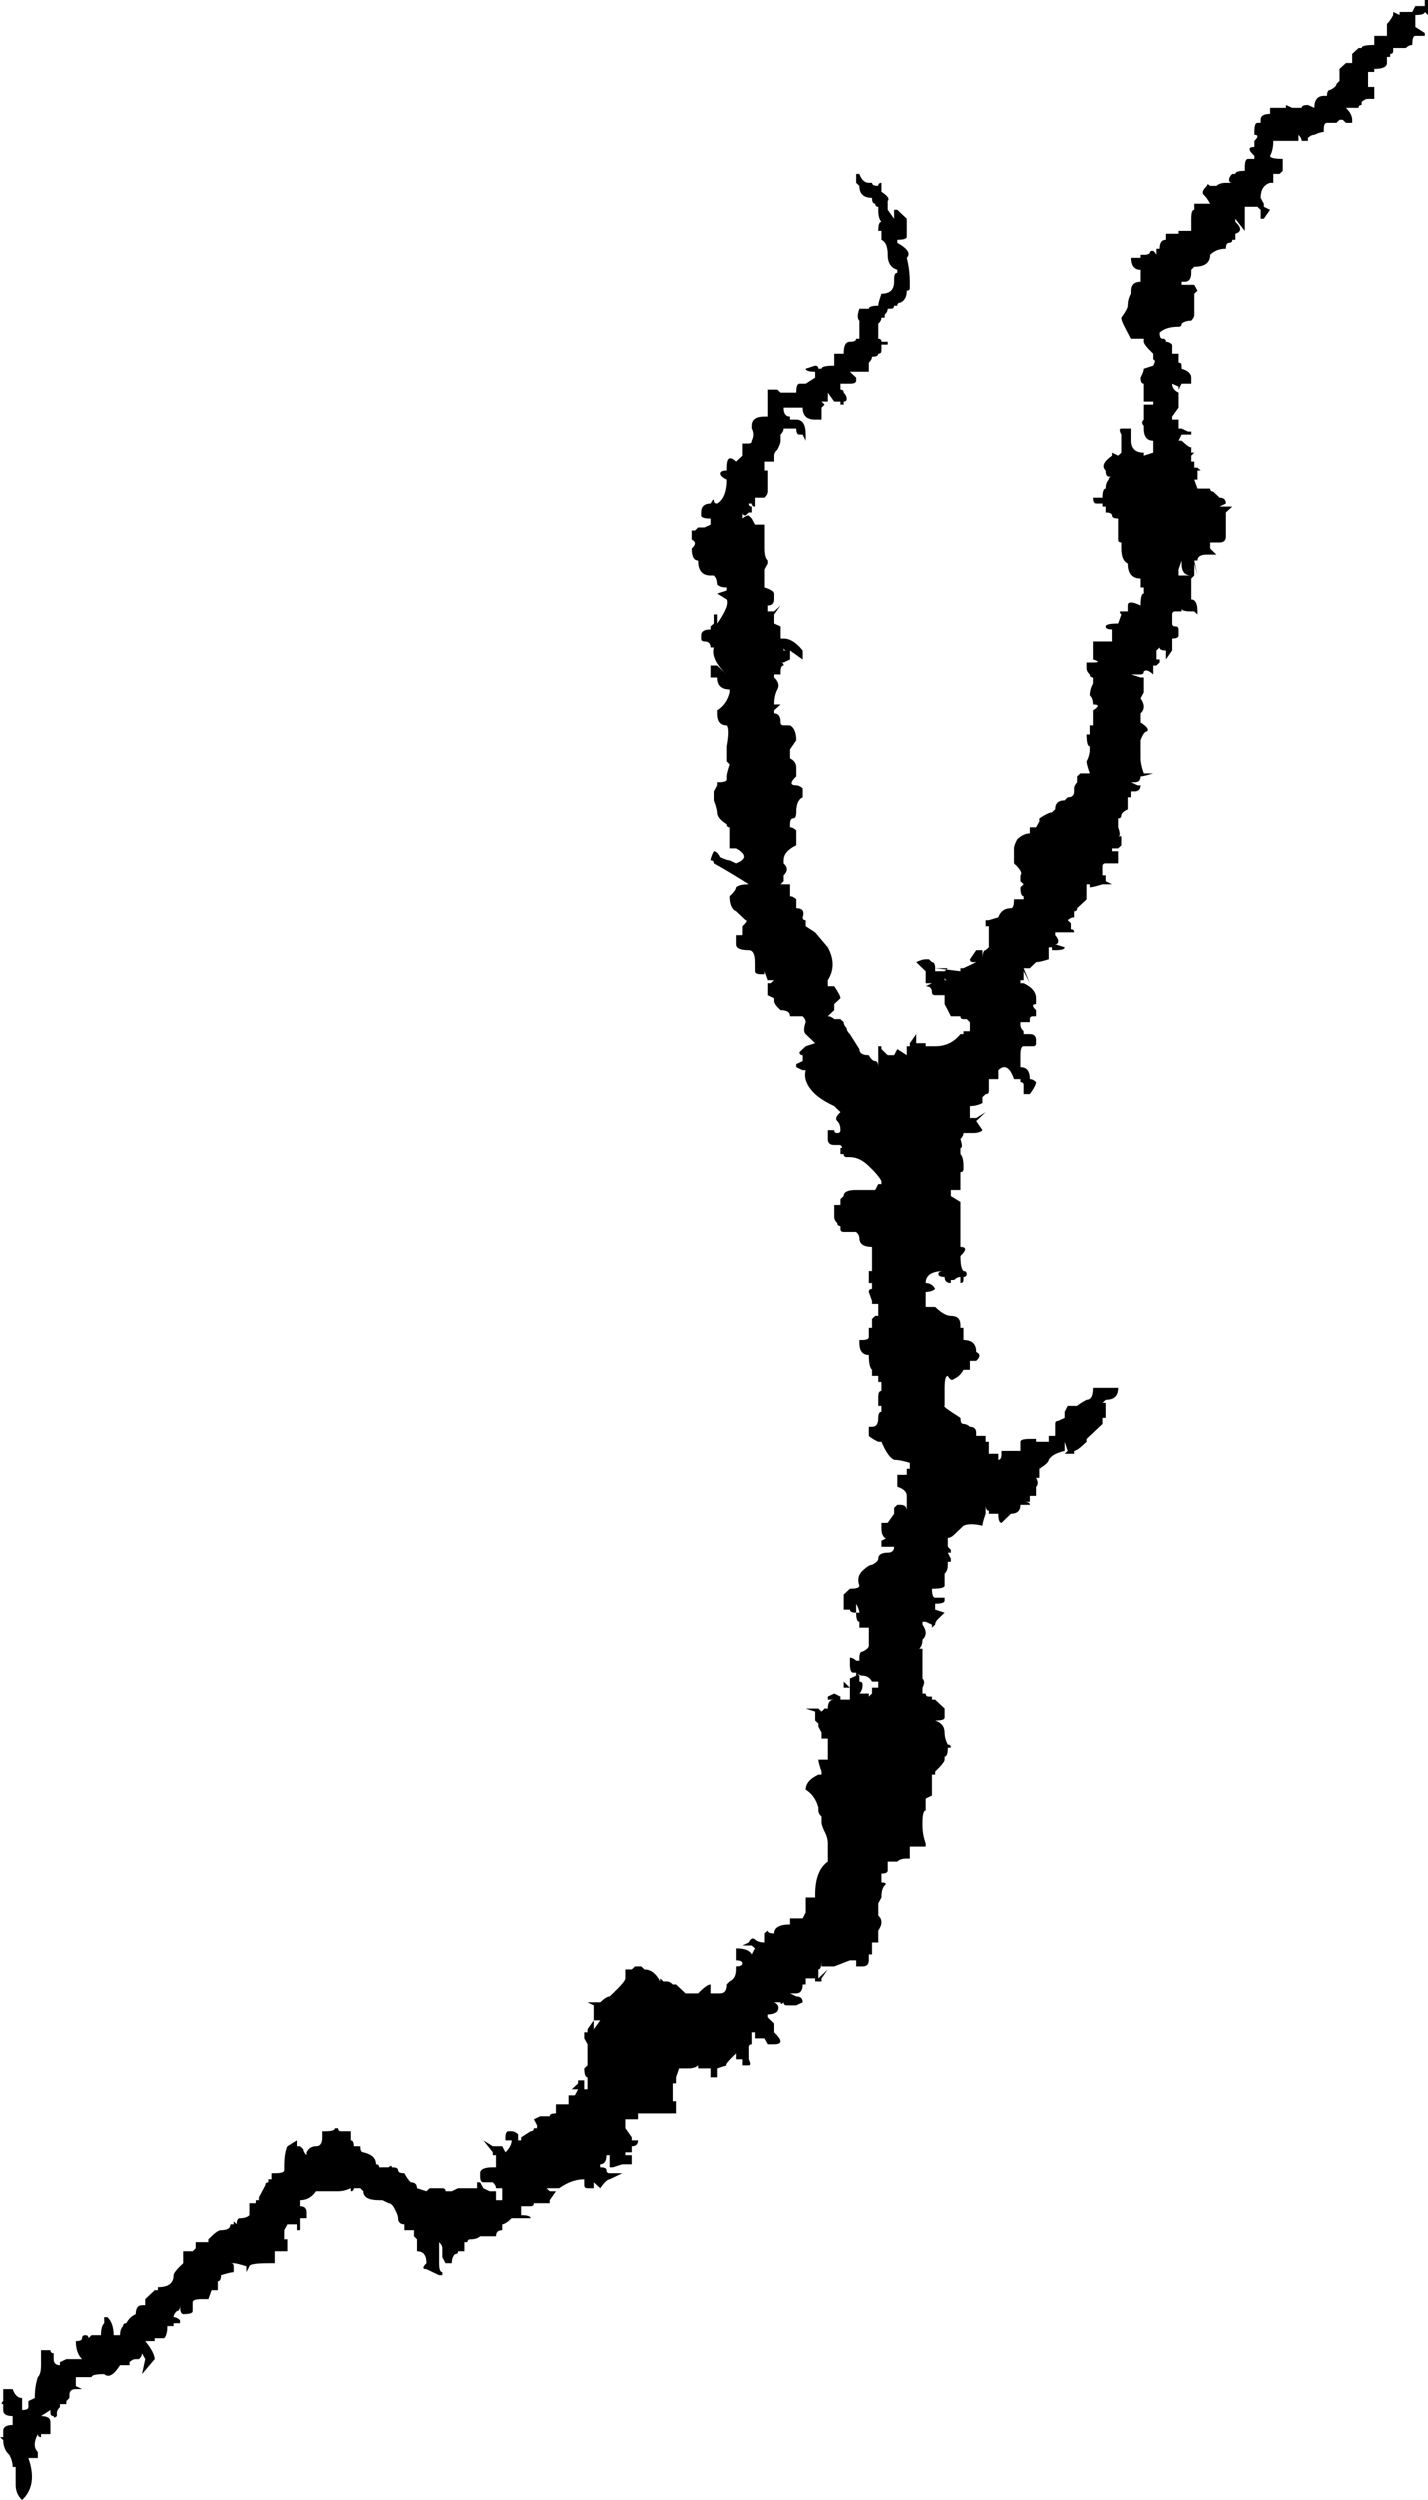 <svg width="8" height="14" viewBox="0 0 8 14" fill="none" xmlns="http://www.w3.org/2000/svg">
<path d="M6.195 7.94H6.177V7.974L6.106 8.041L6.088 8.058V8.074C6.053 8.108 6.029 8.125 6.018 8.125V8.141H5.982H5.965L5.982 8.125L5.965 8.074V8.125C5.917 8.136 5.888 8.153 5.876 8.175C5.876 8.186 5.858 8.203 5.823 8.225V8.259V8.276H5.805C5.817 8.298 5.817 8.315 5.805 8.326C5.805 8.337 5.805 8.354 5.805 8.377H5.77V8.41H5.735C5.758 8.41 5.77 8.416 5.77 8.427H5.735H5.717C5.717 8.46 5.699 8.477 5.664 8.477L5.611 8.528C5.599 8.528 5.593 8.511 5.593 8.477H5.54V8.46C5.528 8.46 5.522 8.449 5.522 8.427V8.477C5.51 8.511 5.504 8.533 5.504 8.544L5.522 8.561L5.504 8.544C5.457 8.533 5.422 8.533 5.398 8.544C5.386 8.556 5.369 8.572 5.345 8.595C5.333 8.606 5.322 8.612 5.31 8.612V8.628V8.662L5.327 8.679V8.695H5.31L5.327 8.729V8.746H5.31V8.763C5.31 8.785 5.304 8.802 5.292 8.813C5.292 8.813 5.292 8.819 5.292 8.83V8.88C5.292 8.891 5.268 8.897 5.221 8.897C5.221 8.93 5.227 8.947 5.239 8.947H5.292V8.964C5.292 8.975 5.274 8.981 5.239 8.981V9.014L5.292 9.031L5.257 9.065C5.245 9.076 5.239 9.087 5.239 9.098L5.221 9.115V9.098L5.186 9.082H5.168V9.098C5.192 9.132 5.192 9.16 5.168 9.182C5.168 9.205 5.162 9.221 5.15 9.233C5.139 9.233 5.145 9.233 5.168 9.233V9.283V9.317C5.168 9.35 5.168 9.378 5.168 9.4C5.18 9.412 5.18 9.428 5.168 9.451V9.484H5.186C5.186 9.496 5.192 9.501 5.204 9.501H5.221V9.518H5.239L5.292 9.568V9.585V9.619C5.292 9.63 5.274 9.635 5.239 9.635C5.274 9.647 5.292 9.669 5.292 9.703C5.292 9.725 5.298 9.747 5.31 9.77C5.322 9.77 5.327 9.775 5.327 9.787H5.31C5.31 9.82 5.304 9.837 5.292 9.837V9.854C5.292 9.865 5.274 9.887 5.239 9.921H5.292H5.239V9.938H5.221V9.971V9.988V10.055L5.186 10.072V10.122V10.139C5.174 10.139 5.168 10.162 5.168 10.206C5.168 10.206 5.168 10.212 5.168 10.223C5.168 10.257 5.174 10.29 5.186 10.324V10.341H5.168H5.133H5.168H5.097V10.374V10.408H5.08C5.056 10.408 5.038 10.413 5.027 10.425C5.027 10.425 5.021 10.425 5.009 10.425H4.973V10.458V10.475C4.973 10.486 4.962 10.492 4.938 10.492V10.542C4.962 10.542 4.968 10.548 4.956 10.559C4.944 10.57 4.938 10.592 4.938 10.626L4.92 10.659V10.727H4.885H4.92C4.944 10.749 4.944 10.777 4.92 10.811V10.827H4.938H4.92V10.878H4.885V10.895V10.945H4.867V10.978C4.867 11.001 4.855 11.012 4.832 11.012H4.814H4.796V10.978H4.761L4.673 11.012H4.637H4.602V10.978C4.602 11.012 4.596 11.029 4.584 11.029V11.079L4.637 11.029L4.602 11.079V11.096H4.584H4.566V11.079H4.513V11.096V11.113H4.496C4.496 11.146 4.484 11.163 4.46 11.163H4.425L4.46 11.18C4.484 11.18 4.496 11.191 4.496 11.213L4.46 11.23H4.425H4.407C4.395 11.23 4.389 11.225 4.389 11.213C4.378 11.225 4.372 11.225 4.372 11.213H4.336C4.36 11.225 4.366 11.241 4.354 11.264C4.342 11.275 4.324 11.281 4.301 11.281V11.297C4.324 11.32 4.336 11.331 4.336 11.331V11.364V11.381C4.383 11.426 4.383 11.448 4.336 11.448H4.301L4.283 11.415H4.23V11.381H4.212V11.448C4.201 11.448 4.195 11.454 4.195 11.465V11.499V11.516V11.532C4.206 11.555 4.206 11.566 4.195 11.566H4.159V11.532H4.124V11.499C4.077 11.544 4.059 11.566 4.071 11.566L4.018 11.583V11.633H4H3.982V11.583H3.929H3.912V11.566C3.9 11.577 3.882 11.583 3.858 11.583H3.841H3.805L3.788 11.633V11.65V11.667H3.77V11.7V11.734V11.767H3.788V11.784V11.835H3.77H3.717H3.699H3.664H3.611H3.575V11.868H3.54H3.504V11.935V11.918L3.54 11.969V11.986H3.575C3.575 12.008 3.563 12.019 3.54 12.019V12.053H3.504V12.069H3.54V12.12H3.504H3.487V12.137V12.12L3.434 12.137H3.416V12.12V12.069H3.398C3.398 12.103 3.386 12.12 3.363 12.12H3.327H3.363V12.137C3.386 12.137 3.398 12.142 3.398 12.153C3.398 12.165 3.404 12.17 3.416 12.17H3.487L3.416 12.204C3.404 12.204 3.386 12.221 3.363 12.254L3.327 12.221V12.254H3.292C3.28 12.254 3.274 12.249 3.274 12.237V12.221V12.204C3.227 12.204 3.18 12.221 3.133 12.254H3.08H3.062H3.027H3.062L3.08 12.271H3.115L3.08 12.321V12.338H3.062H3.027V12.355V12.338H2.991C2.991 12.349 2.985 12.355 2.973 12.355H2.92V12.405C2.956 12.405 2.973 12.411 2.973 12.422H2.92H2.867C2.844 12.444 2.826 12.456 2.814 12.456V12.489C2.791 12.489 2.779 12.5 2.779 12.523H2.708H2.69C2.678 12.534 2.661 12.54 2.637 12.54C2.625 12.54 2.619 12.545 2.619 12.556H2.602V12.607H2.566C2.566 12.618 2.56 12.623 2.549 12.623C2.537 12.635 2.531 12.652 2.531 12.674H2.496C2.496 12.674 2.49 12.663 2.478 12.64V12.623V12.607V12.59C2.478 12.579 2.472 12.568 2.46 12.556V12.674C2.46 12.707 2.466 12.724 2.478 12.724V12.741H2.46C2.437 12.73 2.413 12.719 2.389 12.707C2.366 12.707 2.366 12.696 2.389 12.674C2.389 12.629 2.372 12.607 2.336 12.607V12.54L2.319 12.523V12.489H2.283V12.456V12.489H2.265V12.456C2.242 12.456 2.23 12.444 2.23 12.422C2.23 12.411 2.224 12.394 2.212 12.372C2.201 12.349 2.189 12.338 2.177 12.338C2.177 12.338 2.165 12.332 2.142 12.321H2.124C2.065 12.321 2.035 12.305 2.035 12.271L2.018 12.254H1.982C1.982 12.265 1.976 12.271 1.965 12.271V12.254C1.941 12.265 1.917 12.271 1.894 12.271H1.876H1.77C1.746 12.305 1.717 12.321 1.681 12.321V12.338V12.355C1.705 12.355 1.717 12.366 1.717 12.389V12.405V12.422H1.681V12.456V12.489H1.664V12.456H1.611L1.593 12.489V12.523V12.54H1.611V12.556V12.607H1.593H1.54V12.674H1.504C1.434 12.674 1.398 12.68 1.398 12.691L1.381 12.724V12.691C1.345 12.68 1.322 12.674 1.31 12.674H1.292C1.304 12.674 1.31 12.68 1.31 12.691V12.724C1.298 12.724 1.274 12.73 1.239 12.741C1.239 12.763 1.233 12.775 1.221 12.775C1.221 12.775 1.221 12.786 1.221 12.808V12.825H1.186L1.168 12.875H1.133C1.097 12.875 1.08 12.881 1.08 12.892V12.909V12.942C1.08 12.954 1.062 12.959 1.027 12.959C1.015 12.959 1.009 12.942 1.009 12.909C1.009 12.931 1.003 12.942 0.991 12.942C0.979 12.954 0.973 12.965 0.973 12.976C0.985 12.976 0.997 12.982 1.009 12.993V13.01H0.973V13.026H0.938L0.973 13.077L0.938 13.026C0.938 13.06 0.932 13.082 0.92 13.094H0.885H0.867V13.11H0.814C0.85 13.155 0.867 13.189 0.867 13.211L0.796 13.295L0.814 13.211L0.796 13.178C0.796 13.189 0.791 13.2 0.779 13.211H0.761C0.749 13.211 0.737 13.217 0.726 13.228V13.245H0.708H0.673C0.637 13.301 0.608 13.317 0.584 13.295C0.537 13.295 0.513 13.301 0.513 13.312H0.46H0.425V13.362L0.46 13.379H0.425C0.401 13.379 0.389 13.39 0.389 13.412V13.429L0.372 13.446V13.463H0.336C0.336 13.474 0.336 13.48 0.336 13.48C0.324 13.491 0.319 13.502 0.319 13.513V13.53C0.307 13.541 0.301 13.541 0.301 13.53C0.289 13.53 0.283 13.524 0.283 13.513V13.496L0.23 13.53C0.265 13.53 0.283 13.541 0.283 13.563V13.58V13.631H0.23V13.648C0.218 13.648 0.212 13.642 0.212 13.631C0.189 13.675 0.189 13.709 0.212 13.731V13.765H0.159C0.195 13.866 0.183 13.944 0.124 14C0.1 13.978 0.088 13.95 0.088 13.916V13.815H0.071C0.071 13.793 0.065 13.771 0.053 13.748C0.029 13.726 0.018 13.698 0.018 13.664L0 13.648H0.018V13.631V13.614C0.018 13.591 0.035 13.58 0.071 13.58H0.088H0.071V13.53C0.035 13.53 0.018 13.519 0.018 13.496V13.463C0.006 13.463 0.006 13.457 0.018 13.446V13.379H0.071C0.083 13.412 0.1 13.429 0.124 13.429V13.446V13.463V13.496C0.147 13.496 0.159 13.491 0.159 13.48V13.463V13.446L0.195 13.429C0.195 13.384 0.201 13.345 0.212 13.312C0.224 13.301 0.23 13.278 0.23 13.245V13.178V13.161H0.283C0.283 13.172 0.289 13.178 0.301 13.178V13.211C0.301 13.233 0.313 13.245 0.336 13.245V13.228C0.336 13.228 0.348 13.222 0.372 13.211H0.389H0.425H0.46C0.437 13.189 0.425 13.155 0.425 13.11C0.448 13.11 0.46 13.105 0.46 13.094C0.46 13.082 0.466 13.077 0.478 13.077C0.49 13.077 0.496 13.082 0.496 13.094C0.496 13.094 0.501 13.088 0.513 13.077H0.566C0.566 13.043 0.572 13.021 0.584 13.01V12.976H0.602C0.625 12.998 0.637 13.032 0.637 13.077H0.673C0.673 13.054 0.678 13.038 0.69 13.026C0.69 13.015 0.696 13.01 0.708 13.01C0.72 12.987 0.737 12.97 0.761 12.959C0.761 12.926 0.773 12.909 0.796 12.909H0.814V12.892V12.875L0.867 12.825H0.885V12.808C0.944 12.808 0.973 12.786 0.973 12.741C0.973 12.73 0.991 12.707 1.027 12.674V12.607H1.08C1.08 12.607 1.086 12.601 1.097 12.59V12.556H1.133H1.168V12.54L1.186 12.523C1.209 12.5 1.227 12.489 1.239 12.489C1.274 12.489 1.292 12.478 1.292 12.456H1.31V12.439L1.327 12.456C1.327 12.433 1.333 12.422 1.345 12.422C1.369 12.422 1.386 12.416 1.398 12.405C1.398 12.405 1.398 12.389 1.398 12.355V12.338H1.434V12.321H1.451V12.305C1.451 12.305 1.457 12.293 1.469 12.271C1.469 12.271 1.475 12.26 1.487 12.237C1.487 12.226 1.493 12.221 1.504 12.221V12.204H1.522V12.17H1.54C1.575 12.17 1.593 12.165 1.593 12.153V12.137C1.593 12.081 1.599 12.042 1.611 12.019L1.664 11.986V12.019H1.681L1.699 12.036C1.699 12.047 1.705 12.058 1.717 12.069V12.053C1.729 12.03 1.746 12.019 1.77 12.019C1.794 12.019 1.805 12.002 1.805 11.969V11.935H1.823C1.858 11.935 1.876 11.93 1.876 11.918H1.894C1.894 11.93 1.9 11.935 1.911 11.935H1.965C1.965 11.958 1.965 11.974 1.965 11.986C1.976 11.986 1.982 11.997 1.982 12.019H2.018C2.018 12.042 2.024 12.053 2.035 12.053C2.083 12.064 2.106 12.086 2.106 12.12C2.118 12.12 2.124 12.126 2.124 12.137C2.136 12.137 2.153 12.137 2.177 12.137C2.189 12.126 2.195 12.126 2.195 12.137C2.218 12.137 2.23 12.142 2.23 12.153C2.23 12.165 2.242 12.17 2.265 12.17C2.277 12.193 2.289 12.209 2.301 12.221C2.324 12.221 2.336 12.232 2.336 12.254L2.389 12.271L2.407 12.254H2.478C2.49 12.254 2.496 12.26 2.496 12.271C2.496 12.271 2.507 12.271 2.531 12.271L2.566 12.254H2.602H2.619H2.673V12.221H2.69C2.69 12.221 2.696 12.232 2.708 12.254C2.708 12.254 2.72 12.26 2.743 12.271H2.761H2.779V12.321H2.814C2.814 12.277 2.814 12.254 2.814 12.254H2.779C2.779 12.243 2.773 12.232 2.761 12.221H2.708C2.696 12.221 2.69 12.209 2.69 12.187V12.17C2.69 12.148 2.714 12.137 2.761 12.137H2.779V12.12C2.779 12.12 2.779 12.114 2.779 12.103V12.069H2.761V12.053L2.708 11.986L2.761 12.019H2.779H2.814L2.832 12.053C2.855 12.03 2.867 12.008 2.867 11.986H2.832V11.969C2.832 11.946 2.838 11.935 2.85 11.935H2.867C2.879 11.935 2.891 11.941 2.903 11.952V11.969V11.986H2.92H2.973H2.92V11.969L2.973 11.935C2.985 11.935 2.991 11.93 2.991 11.918H3.009V11.902C3.009 11.902 3.003 11.89 2.991 11.868L3.027 11.851H3.062H3.08C3.08 11.84 3.091 11.835 3.115 11.835V11.784H3.186V11.767V11.734H3.204H3.221C3.221 11.734 3.227 11.723 3.239 11.7H3.204L3.239 11.667V11.65H3.274V11.7H3.292C3.292 11.7 3.292 11.695 3.292 11.684V11.667V11.633C3.28 11.633 3.274 11.616 3.274 11.583C3.274 11.583 3.28 11.577 3.292 11.566V11.532V11.516C3.292 11.482 3.292 11.465 3.292 11.465H3.327H3.292V11.448L3.274 11.415V11.381H3.292V11.364L3.327 11.314V11.281V11.23L3.292 11.213H3.363C3.386 11.191 3.404 11.18 3.416 11.18H3.398H3.416L3.434 11.163C3.481 11.118 3.504 11.09 3.504 11.079V11.029H3.54C3.54 11.029 3.546 11.023 3.558 11.012H3.575H3.593L3.611 11.029C3.646 11.029 3.676 11.051 3.699 11.096V11.079C3.699 11.079 3.705 11.085 3.717 11.096H3.735C3.746 11.096 3.758 11.101 3.77 11.113H3.788L3.841 11.163H3.876H3.912L3.929 11.146C3.953 11.124 3.97 11.113 3.982 11.113V11.163H4.018H4.035C4.059 11.163 4.071 11.146 4.071 11.113L4.088 11.096C4.112 11.085 4.124 11.062 4.124 11.029V11.012C4.147 11.012 4.159 11.006 4.159 10.995C4.159 10.984 4.147 10.978 4.124 10.978V10.945V10.911C4.171 10.911 4.201 10.922 4.212 10.945L4.23 10.911C4.23 10.911 4.224 10.906 4.212 10.895H4.195H4.159L4.195 10.878C4.206 10.855 4.218 10.85 4.23 10.861C4.242 10.872 4.26 10.878 4.283 10.878V10.827L4.301 10.811C4.301 10.822 4.313 10.827 4.336 10.827C4.336 10.794 4.366 10.777 4.425 10.777V10.743H4.46H4.496C4.496 10.743 4.501 10.732 4.513 10.71V10.693V10.626H4.496H4.513H4.566V10.609C4.566 10.52 4.59 10.458 4.637 10.425V10.408V10.341V10.324C4.637 10.301 4.631 10.279 4.619 10.257C4.608 10.234 4.602 10.217 4.602 10.206V10.173C4.59 10.162 4.584 10.15 4.584 10.139V10.122C4.572 10.078 4.549 10.044 4.513 10.022C4.513 9.988 4.537 9.96 4.584 9.938H4.602V9.921C4.59 9.887 4.584 9.865 4.584 9.854H4.602H4.637V9.787V9.77V9.736H4.602V9.703L4.584 9.669V9.652L4.566 9.635V9.585L4.513 9.568H4.566H4.584C4.584 9.568 4.59 9.574 4.602 9.585C4.602 9.585 4.608 9.58 4.619 9.568H4.637C4.637 9.535 4.649 9.518 4.673 9.518H4.637V9.501C4.637 9.501 4.649 9.496 4.673 9.484L4.708 9.501V9.518H4.726H4.761V9.501L4.708 9.484L4.761 9.501V9.484V9.501V9.484V9.451H4.726V9.417L4.761 9.451V9.417V9.4C4.761 9.4 4.773 9.395 4.796 9.384V9.367L4.814 9.384V9.417C4.826 9.417 4.832 9.423 4.832 9.434C4.832 9.456 4.826 9.473 4.814 9.484H4.867V9.501L4.885 9.484V9.451H4.92V9.417H4.885C4.873 9.395 4.855 9.384 4.832 9.384C4.82 9.384 4.808 9.378 4.796 9.367H4.779C4.767 9.367 4.761 9.35 4.761 9.317V9.3V9.283C4.773 9.283 4.785 9.289 4.796 9.3H4.814V9.283C4.814 9.261 4.82 9.249 4.832 9.249C4.855 9.238 4.867 9.227 4.867 9.216V9.165V9.115H4.814V9.082C4.802 9.082 4.796 9.065 4.796 9.031H4.814C4.814 9.02 4.808 9.003 4.796 8.981V9.031C4.773 9.031 4.761 9.026 4.761 9.014H4.726V8.998C4.726 8.964 4.726 8.947 4.726 8.947V8.93L4.761 8.897C4.796 8.897 4.814 8.891 4.814 8.88C4.802 8.847 4.808 8.819 4.832 8.796C4.855 8.774 4.873 8.763 4.885 8.763C4.909 8.751 4.92 8.74 4.92 8.729C4.92 8.707 4.938 8.695 4.973 8.695C4.997 8.695 5.009 8.684 5.009 8.662H4.973H4.938V8.628C4.962 8.617 4.968 8.612 4.956 8.612C4.944 8.6 4.938 8.584 4.938 8.561V8.528H4.973L5.009 8.477V8.46V8.444C5.009 8.444 5.015 8.438 5.027 8.427H5.044C5.068 8.427 5.08 8.438 5.08 8.46V8.41V8.377C5.08 8.354 5.062 8.337 5.027 8.326V8.276V8.259H5.08V8.225H5.097V8.192C5.062 8.181 5.032 8.175 5.009 8.175C4.985 8.164 4.962 8.13 4.938 8.074H4.92C4.897 8.063 4.879 8.052 4.867 8.041V7.99H4.885C4.909 7.99 4.92 7.974 4.92 7.94C4.92 7.918 4.926 7.906 4.938 7.906V7.873H4.92V7.856V7.839V7.823C4.92 7.8 4.926 7.789 4.938 7.789V7.772V7.739H4.92V7.705H4.885V7.671C4.873 7.66 4.867 7.632 4.867 7.588C4.832 7.588 4.814 7.565 4.814 7.52V7.504H4.832C4.855 7.504 4.867 7.498 4.867 7.487V7.436H4.885V7.42V7.386C4.885 7.386 4.891 7.38 4.903 7.369H4.92V7.319V7.302H4.885V7.285L4.867 7.235C4.867 7.224 4.873 7.218 4.885 7.218V7.185H4.867V7.151V7.118H4.885V7.101V7.017H4.92H4.885V6.983C4.838 6.983 4.814 6.966 4.814 6.933C4.814 6.922 4.808 6.91 4.796 6.899H4.761H4.726C4.714 6.899 4.708 6.894 4.708 6.882V6.866C4.696 6.866 4.69 6.86 4.69 6.849C4.678 6.838 4.673 6.827 4.673 6.815V6.765V6.748H4.708V6.731V6.715C4.708 6.715 4.714 6.709 4.726 6.698C4.726 6.675 4.749 6.664 4.796 6.664H4.885H4.903C4.903 6.664 4.909 6.653 4.92 6.631H4.938V6.614C4.926 6.592 4.903 6.564 4.867 6.53C4.832 6.496 4.796 6.48 4.761 6.48H4.743C4.732 6.48 4.726 6.474 4.726 6.463H4.708V6.429C4.72 6.429 4.72 6.424 4.708 6.412H4.673C4.649 6.412 4.637 6.401 4.637 6.379V6.345V6.329H4.673C4.673 6.34 4.678 6.345 4.69 6.345C4.702 6.345 4.708 6.34 4.708 6.329C4.708 6.306 4.702 6.289 4.69 6.278C4.678 6.267 4.684 6.25 4.708 6.228L4.673 6.194C4.625 6.172 4.59 6.149 4.566 6.127C4.519 6.082 4.501 6.038 4.513 5.993H4.496C4.496 5.993 4.484 5.987 4.46 5.976V5.959C4.46 5.959 4.472 5.954 4.496 5.942V5.909C4.484 5.909 4.478 5.903 4.478 5.892C4.478 5.892 4.484 5.886 4.496 5.875C4.496 5.875 4.501 5.87 4.513 5.859L4.566 5.842C4.543 5.819 4.525 5.803 4.513 5.791C4.501 5.78 4.501 5.758 4.513 5.724C4.513 5.713 4.507 5.702 4.496 5.691H4.425C4.425 5.668 4.407 5.657 4.372 5.657C4.348 5.635 4.336 5.618 4.336 5.607V5.59L4.301 5.573V5.54C4.301 5.517 4.301 5.506 4.301 5.506H4.319C4.319 5.506 4.324 5.5 4.336 5.489H4.301L4.283 5.439V5.456H4.265C4.242 5.456 4.23 5.45 4.23 5.439V5.422V5.388C4.23 5.344 4.218 5.321 4.195 5.321C4.147 5.321 4.124 5.31 4.124 5.288V5.237H4.159V5.221V5.187C4.183 5.165 4.189 5.153 4.177 5.153C4.165 5.142 4.147 5.125 4.124 5.103C4.1 5.092 4.088 5.064 4.088 5.019C4.112 4.997 4.124 4.98 4.124 4.969C4.136 4.958 4.159 4.952 4.195 4.952H4.212H4.195C4.124 4.907 4.059 4.868 4 4.835C4 4.823 3.994 4.818 3.982 4.818C3.982 4.807 3.988 4.79 4 4.767C4.012 4.767 4.024 4.779 4.035 4.801C4.059 4.812 4.077 4.818 4.088 4.818L4.124 4.835C4.183 4.812 4.183 4.784 4.124 4.751H4.088V4.734V4.683V4.633C4.077 4.633 4.071 4.628 4.071 4.616C4.035 4.594 4.018 4.572 4.018 4.549C4.018 4.538 4.012 4.516 4 4.482V4.432C4 4.432 4.006 4.42 4.018 4.398V4.381C4.053 4.381 4.071 4.376 4.071 4.365V4.348C4.071 4.337 4.077 4.314 4.088 4.281C4.088 4.281 4.083 4.275 4.071 4.264V4.281V4.264V4.247V4.197V4.18C4.083 4.113 4.083 4.074 4.071 4.062C4.035 4.062 4.018 4.04 4.018 3.995V3.978C4.053 3.956 4.077 3.922 4.088 3.878V3.861C4.041 3.861 4.018 3.839 4.018 3.794H3.982V3.777V3.727C3.982 3.727 3.994 3.727 4.018 3.727L4.071 3.777C4.012 3.721 3.988 3.671 4 3.626H3.982C3.982 3.604 3.97 3.592 3.947 3.592C3.935 3.592 3.929 3.587 3.929 3.576V3.559C3.929 3.536 3.947 3.525 3.982 3.525V3.508C3.982 3.508 3.988 3.503 4 3.492V3.441H4.018V3.492C4.065 3.424 4.083 3.38 4.071 3.357L4.018 3.324L4.071 3.307V3.29C4.047 3.29 4.029 3.285 4.018 3.273C4.018 3.251 4.012 3.234 4 3.223H3.982C3.935 3.223 3.912 3.195 3.912 3.139C3.888 3.139 3.876 3.117 3.876 3.072C3.9 3.05 3.9 3.033 3.876 3.022V2.971H3.894C3.894 2.971 3.9 2.966 3.912 2.954H3.929H3.947C3.947 2.954 3.959 2.949 3.982 2.938V2.904C3.947 2.904 3.929 2.898 3.929 2.887V2.87C3.929 2.837 3.947 2.82 3.982 2.82C3.994 2.798 4 2.792 4 2.803C4 2.815 4.006 2.82 4.018 2.82C4.053 2.798 4.071 2.753 4.071 2.686C4.047 2.675 4.035 2.663 4.035 2.652C4.035 2.641 4.047 2.635 4.071 2.635V2.619C4.071 2.563 4.088 2.552 4.124 2.585L4.159 2.552V2.535V2.484H4.195C4.206 2.484 4.212 2.479 4.212 2.468C4.224 2.445 4.224 2.423 4.212 2.4V2.384C4.212 2.35 4.236 2.333 4.283 2.333H4.301V2.266V2.182H4.336H4.354L4.372 2.199H4.425H4.46C4.46 2.165 4.466 2.149 4.478 2.149H4.496H4.513L4.566 2.115V2.082C4.531 2.082 4.513 2.076 4.513 2.065L4.566 2.048C4.578 2.048 4.584 2.054 4.584 2.065H4.602C4.602 2.054 4.625 2.048 4.673 2.048V1.998V1.981H4.708H4.726C4.726 1.936 4.737 1.914 4.761 1.914C4.785 1.914 4.796 1.908 4.796 1.897H4.814V1.863V1.83V1.796C4.802 1.785 4.802 1.763 4.814 1.729H4.867C4.867 1.718 4.885 1.712 4.92 1.712C4.92 1.701 4.926 1.679 4.938 1.645C4.985 1.645 5.009 1.623 5.009 1.578V1.561C5.009 1.539 5.015 1.528 5.027 1.528V1.511C4.991 1.5 4.973 1.472 4.973 1.427C4.973 1.382 4.962 1.354 4.938 1.343V1.293H4.92C4.92 1.259 4.926 1.242 4.938 1.242C4.926 1.231 4.92 1.209 4.92 1.175V1.158C4.909 1.158 4.903 1.153 4.903 1.141C4.891 1.141 4.885 1.13 4.885 1.108C4.838 1.108 4.814 1.086 4.814 1.041L4.796 1.024V0.974H4.814C4.826 1.007 4.844 1.024 4.867 1.024H4.885C4.885 1.035 4.897 1.041 4.92 1.041C4.92 1.03 4.926 1.024 4.938 1.024V1.041V1.074C4.973 1.097 4.985 1.114 4.973 1.125C4.973 1.136 4.973 1.147 4.973 1.158V1.175L5.009 1.225V1.175H5.027L5.08 1.225V1.242V1.293V1.309V1.326C5.08 1.337 5.062 1.343 5.027 1.343V1.36C5.086 1.393 5.103 1.421 5.08 1.444C5.091 1.488 5.097 1.533 5.097 1.578V1.595V1.612C5.097 1.623 5.091 1.628 5.08 1.628C5.08 1.662 5.068 1.684 5.044 1.695C5.032 1.695 5.027 1.701 5.027 1.712H5.009C5.009 1.723 5.003 1.729 4.991 1.729H4.973C4.973 1.74 4.968 1.751 4.956 1.763V1.779H4.938C4.938 1.791 4.932 1.802 4.92 1.813C4.92 1.824 4.92 1.841 4.92 1.863C4.92 1.886 4.92 1.897 4.92 1.897C4.932 1.897 4.938 1.902 4.938 1.914H4.973V1.93H4.938V1.964C4.938 1.975 4.932 1.981 4.92 1.981C4.92 1.992 4.909 1.998 4.885 1.998C4.885 2.009 4.879 2.02 4.867 2.031V2.048V2.082H4.796H4.761L4.796 2.115V2.132C4.796 2.143 4.785 2.149 4.761 2.149H4.708C4.708 2.171 4.708 2.182 4.708 2.182C4.72 2.182 4.726 2.188 4.726 2.199C4.737 2.21 4.743 2.221 4.743 2.233C4.743 2.244 4.737 2.249 4.726 2.249V2.266H4.708V2.249H4.673L4.637 2.199V2.249H4.602L4.619 2.266L4.602 2.283V2.333V2.35H4.566C4.519 2.35 4.496 2.328 4.496 2.283H4.46H4.425H4.389C4.389 2.317 4.401 2.333 4.425 2.333V2.35H4.46C4.496 2.35 4.513 2.378 4.513 2.434V2.468L4.496 2.434H4.478C4.466 2.434 4.46 2.423 4.46 2.4H4.425H4.389C4.389 2.412 4.383 2.423 4.372 2.434C4.372 2.434 4.372 2.44 4.372 2.451V2.468C4.372 2.479 4.366 2.496 4.354 2.518C4.342 2.529 4.336 2.54 4.336 2.552V2.585H4.301H4.283V2.635H4.301V2.669V2.686V2.753C4.301 2.764 4.295 2.775 4.283 2.787H4.23V2.82V2.837C4.218 2.837 4.212 2.831 4.212 2.82H4.195C4.195 2.831 4.201 2.837 4.212 2.837V2.87H4.195L4.177 2.887C4.165 2.887 4.159 2.882 4.159 2.87V2.904C4.171 2.893 4.183 2.887 4.195 2.887L4.212 2.904L4.23 2.938H4.283V2.954V2.971V3.038V3.072C4.283 3.106 4.289 3.128 4.301 3.139V3.156L4.283 3.189V3.24V3.29C4.319 3.301 4.336 3.313 4.336 3.324V3.357C4.336 3.38 4.324 3.391 4.301 3.391V3.424H4.336L4.372 3.391L4.336 3.441V3.492L4.372 3.508V3.576H4.389C4.425 3.576 4.46 3.598 4.496 3.643V3.693L4.425 3.643H4.407C4.395 3.643 4.389 3.637 4.389 3.626V3.643H4.425V3.693L4.389 3.71H4.372C4.383 3.71 4.389 3.715 4.389 3.727C4.378 3.727 4.372 3.738 4.372 3.76V3.777H4.336V3.794C4.36 3.816 4.366 3.839 4.354 3.861C4.342 3.883 4.336 3.911 4.336 3.945H4.301H4.372L4.336 3.978V3.995C4.36 3.995 4.372 4.012 4.372 4.046C4.372 4.057 4.378 4.062 4.389 4.062H4.425C4.448 4.074 4.46 4.102 4.46 4.146L4.425 4.197V4.247C4.448 4.258 4.46 4.275 4.46 4.297V4.331V4.348C4.425 4.381 4.425 4.398 4.46 4.398C4.472 4.398 4.484 4.404 4.496 4.415V4.432V4.465C4.472 4.476 4.46 4.504 4.46 4.549C4.46 4.572 4.454 4.583 4.442 4.583C4.431 4.583 4.425 4.594 4.425 4.616V4.633C4.437 4.633 4.448 4.639 4.46 4.65V4.667V4.734C4.413 4.756 4.389 4.784 4.389 4.818V4.835C4.413 4.857 4.413 4.879 4.389 4.902V4.935L4.372 4.952H4.389H4.425V4.969V5.019C4.437 5.019 4.448 5.025 4.46 5.036V5.086C4.496 5.086 4.507 5.103 4.496 5.137C4.496 5.148 4.501 5.153 4.513 5.153V5.187L4.566 5.221L4.637 5.305C4.673 5.372 4.673 5.433 4.637 5.489V5.523H4.673C4.696 5.556 4.708 5.579 4.708 5.59C4.708 5.59 4.696 5.601 4.673 5.623V5.657L4.637 5.691C4.649 5.691 4.661 5.696 4.673 5.707H4.708C4.708 5.707 4.714 5.713 4.726 5.724C4.726 5.735 4.732 5.747 4.743 5.758C4.743 5.769 4.749 5.78 4.761 5.791C4.796 5.847 4.814 5.875 4.814 5.875C4.814 5.898 4.832 5.909 4.867 5.909C4.879 5.931 4.891 5.942 4.903 5.942C4.914 5.942 4.92 5.954 4.92 5.976V5.942V5.909V5.875V5.859H4.938V5.875L4.973 5.909H5.009L5.027 5.875L5.08 5.909V5.875V5.859H5.097V5.842L5.133 5.791V5.842H5.168H5.186V5.859C5.221 5.859 5.239 5.859 5.239 5.859C5.298 5.859 5.345 5.836 5.381 5.791H5.398V5.775H5.434V5.724L5.416 5.707H5.398C5.386 5.707 5.381 5.702 5.381 5.691H5.327H5.381H5.327L5.31 5.657L5.292 5.623V5.59V5.573H5.239C5.227 5.573 5.221 5.568 5.221 5.556C5.221 5.534 5.209 5.523 5.186 5.523L5.221 5.506H5.186V5.489V5.439C5.186 5.439 5.18 5.433 5.168 5.422L5.133 5.388C5.156 5.377 5.174 5.372 5.186 5.372H5.204L5.221 5.388C5.233 5.388 5.239 5.4 5.239 5.422V5.439H5.292V5.489H5.31C5.298 5.489 5.292 5.484 5.292 5.472V5.439C5.292 5.439 5.298 5.433 5.31 5.422H5.239L5.381 5.439V5.422H5.398L5.469 5.388H5.451C5.44 5.388 5.434 5.383 5.434 5.372L5.469 5.321H5.504V5.372C5.504 5.338 5.51 5.321 5.522 5.321C5.522 5.321 5.528 5.316 5.54 5.305V5.237V5.187H5.522V5.153H5.54L5.593 5.137C5.605 5.103 5.628 5.086 5.664 5.086C5.676 5.086 5.681 5.07 5.681 5.036H5.735V5.019C5.723 5.019 5.717 5.002 5.717 4.969L5.735 4.952L5.717 4.935V4.902C5.729 4.89 5.717 4.868 5.681 4.835V4.868V4.835V4.767V4.751C5.681 4.739 5.687 4.723 5.699 4.7C5.723 4.678 5.746 4.667 5.77 4.667V4.633H5.805C5.805 4.633 5.811 4.622 5.823 4.6V4.583C5.858 4.56 5.882 4.549 5.894 4.549L5.912 4.532C5.912 4.499 5.929 4.482 5.965 4.482L5.982 4.465C6.006 4.465 6.018 4.454 6.018 4.432V4.415C6.018 4.404 6.024 4.392 6.035 4.381V4.348C6.035 4.348 6.041 4.342 6.053 4.331H6.088H6.106C6.094 4.297 6.088 4.275 6.088 4.264C6.1 4.241 6.106 4.219 6.106 4.197C6.106 4.197 6.106 4.191 6.106 4.18C6.094 4.18 6.088 4.157 6.088 4.113H6.106V4.062H6.124V4.046V3.978C6.159 3.956 6.159 3.945 6.124 3.945C6.124 3.922 6.118 3.906 6.106 3.894C6.106 3.872 6.112 3.85 6.124 3.827V3.794C6.112 3.794 6.106 3.788 6.106 3.777C6.094 3.766 6.088 3.755 6.088 3.743V3.71H6.106H6.124V3.693V3.71C6.159 3.71 6.159 3.704 6.124 3.693V3.626V3.592H6.106H6.23V3.576V3.525C6.206 3.525 6.195 3.52 6.195 3.508C6.195 3.497 6.218 3.492 6.265 3.492L6.283 3.441C6.271 3.43 6.271 3.424 6.283 3.424H6.319V3.391C6.319 3.38 6.324 3.374 6.336 3.374C6.348 3.374 6.366 3.38 6.389 3.391C6.389 3.346 6.395 3.324 6.407 3.324V3.307V3.29H6.389V3.24C6.342 3.24 6.319 3.212 6.319 3.156C6.295 3.145 6.283 3.117 6.283 3.072V3.038C6.271 3.038 6.265 3.033 6.265 3.022V2.971V2.954V2.938V2.904C6.242 2.904 6.23 2.898 6.23 2.887C6.23 2.876 6.218 2.87 6.195 2.87V2.837H6.177V2.82H6.142C6.13 2.82 6.124 2.809 6.124 2.787H6.177C6.177 2.753 6.183 2.736 6.195 2.736C6.195 2.714 6.201 2.697 6.212 2.686C6.212 2.675 6.218 2.669 6.23 2.669H6.212C6.201 2.669 6.195 2.658 6.195 2.635C6.171 2.613 6.183 2.585 6.23 2.552V2.535L6.265 2.552V2.585H6.283H6.319H6.336H6.283H6.265V2.552L6.283 2.535V2.434C6.271 2.412 6.271 2.4 6.283 2.4H6.336V2.434V2.468C6.336 2.512 6.36 2.535 6.407 2.535V2.552L6.46 2.535V2.468C6.425 2.468 6.407 2.445 6.407 2.4V2.384C6.395 2.373 6.395 2.361 6.407 2.35V2.283V2.266H6.46V2.249H6.407V2.199V2.149C6.395 2.149 6.389 2.137 6.389 2.115C6.401 2.093 6.407 2.076 6.407 2.065L6.46 2.048C6.472 2.026 6.472 2.014 6.46 2.014C6.46 2.003 6.46 1.992 6.46 1.981C6.425 1.947 6.407 1.925 6.407 1.914V1.897H6.389H6.336C6.324 1.875 6.313 1.852 6.301 1.83C6.289 1.807 6.283 1.791 6.283 1.779C6.307 1.746 6.319 1.723 6.319 1.712C6.319 1.69 6.324 1.667 6.336 1.645V1.628C6.336 1.595 6.354 1.578 6.389 1.578V1.511C6.354 1.511 6.336 1.488 6.336 1.444H6.389V1.427H6.407C6.431 1.427 6.442 1.421 6.442 1.41C6.454 1.399 6.466 1.404 6.478 1.427V1.393H6.496C6.496 1.36 6.507 1.343 6.531 1.343V1.309H6.566H6.602V1.293H6.619H6.673V1.225C6.673 1.192 6.678 1.175 6.69 1.175C6.69 1.153 6.69 1.141 6.69 1.141H6.708H6.761H6.779C6.767 1.119 6.755 1.102 6.743 1.091C6.732 1.08 6.737 1.063 6.761 1.041C6.761 1.03 6.767 1.03 6.779 1.041H6.814C6.826 1.03 6.844 1.024 6.867 1.024H6.903C6.891 1.024 6.885 1.018 6.885 1.007C6.885 0.996 6.891 0.985 6.903 0.974H6.92C6.92 0.962 6.938 0.957 6.973 0.957V0.94C6.973 0.906 6.979 0.89 6.991 0.89H7.027H7.062H7.027V0.873C6.991 0.839 6.991 0.823 7.027 0.823V0.789C7.05 0.767 7.05 0.755 7.027 0.755V0.739C7.027 0.705 7.032 0.688 7.044 0.688H7.062V0.671C7.062 0.649 7.08 0.638 7.115 0.638V0.604H7.204V0.588L7.239 0.604H7.292C7.292 0.593 7.304 0.588 7.327 0.588L7.363 0.604C7.363 0.56 7.381 0.537 7.416 0.537H7.434C7.434 0.515 7.44 0.504 7.451 0.504C7.475 0.492 7.487 0.481 7.487 0.47L7.504 0.453V0.403V0.386L7.54 0.353H7.575V0.319V0.302C7.575 0.302 7.587 0.291 7.611 0.269H7.628C7.628 0.257 7.652 0.252 7.699 0.252V0.201H7.717H7.77V0.185C7.77 0.151 7.77 0.134 7.77 0.134C7.782 0.123 7.794 0.106 7.805 0.084V0.067L7.841 0.084V0.067H7.912L7.929 0.034H7.982H7.929H7.982V0H8V0.034V0.067V0.084L7.982 0.067C7.982 0.078 7.965 0.084 7.929 0.084V0.118V0.151L7.982 0.185V0.201H7.929C7.917 0.201 7.912 0.218 7.912 0.252C7.9 0.252 7.888 0.257 7.876 0.269H7.841H7.805V0.285C7.805 0.297 7.799 0.302 7.788 0.302C7.788 0.302 7.788 0.308 7.788 0.319H7.77V0.353C7.77 0.375 7.746 0.386 7.699 0.386V0.403H7.664V0.453V0.47V0.487H7.699V0.537V0.554H7.664C7.652 0.554 7.64 0.56 7.628 0.571V0.588C7.617 0.588 7.611 0.593 7.611 0.604H7.575H7.54C7.563 0.627 7.575 0.649 7.575 0.671V0.688H7.54L7.522 0.671H7.504C7.504 0.671 7.499 0.677 7.487 0.688H7.434C7.422 0.688 7.416 0.699 7.416 0.722V0.739C7.404 0.739 7.386 0.744 7.363 0.755C7.351 0.755 7.339 0.761 7.327 0.772V0.789H7.292C7.292 0.778 7.286 0.767 7.274 0.755V0.789H7.239H7.204H7.133C7.133 0.823 7.127 0.851 7.115 0.873C7.115 0.884 7.139 0.89 7.186 0.89V0.94V0.957L7.168 0.974H7.115H7.133V1.024H7.115C7.08 1.035 7.062 1.063 7.062 1.108C7.062 1.108 7.068 1.119 7.08 1.141V1.158L7.115 1.175L7.08 1.225H7.062V1.175L7.044 1.158H7.027H6.991H6.973V1.175V1.225V1.293L6.92 1.225V1.242C6.956 1.276 6.956 1.298 6.92 1.309V1.343H6.903C6.903 1.354 6.897 1.36 6.885 1.36C6.873 1.36 6.867 1.371 6.867 1.393C6.832 1.393 6.802 1.404 6.779 1.427C6.779 1.472 6.749 1.494 6.69 1.494C6.69 1.494 6.684 1.5 6.673 1.511V1.528C6.673 1.561 6.661 1.578 6.637 1.578H6.619V1.595H6.673H6.69L6.708 1.628C6.708 1.628 6.702 1.634 6.69 1.645V1.695V1.712V1.729V1.763C6.69 1.774 6.684 1.785 6.673 1.796C6.649 1.796 6.631 1.802 6.619 1.813C6.619 1.824 6.614 1.83 6.602 1.83C6.555 1.83 6.519 1.841 6.496 1.863C6.496 1.886 6.501 1.897 6.513 1.897C6.525 1.897 6.531 1.902 6.531 1.914C6.543 1.914 6.555 1.919 6.566 1.93V1.981H6.602V1.998C6.602 2.009 6.602 2.02 6.602 2.031C6.614 2.031 6.619 2.037 6.619 2.048V2.065C6.655 2.076 6.673 2.093 6.673 2.115V2.149H6.619L6.602 2.182V2.165C6.602 2.165 6.59 2.16 6.566 2.149C6.566 2.171 6.578 2.188 6.602 2.199V2.283L6.566 2.333V2.35H6.602V2.384V2.4H6.619C6.619 2.4 6.631 2.406 6.655 2.417H6.673V2.434H6.619L6.602 2.468H6.619C6.655 2.501 6.673 2.512 6.673 2.501V2.535H6.69L6.673 2.552V2.568V2.585H6.761H6.69V2.619H6.708L6.726 2.635H6.708L6.761 2.669L6.708 2.635V2.686H6.69L6.708 2.736H6.761H6.779C6.779 2.747 6.785 2.753 6.796 2.753L6.832 2.787C6.855 2.787 6.867 2.798 6.867 2.82L6.832 2.837H6.867H6.903L6.867 2.87V2.904V2.938V2.954V2.971V3.005C6.867 3.027 6.855 3.038 6.832 3.038H6.779H6.761H6.779V3.072H6.814H6.779L6.814 3.106H6.779H6.761C6.726 3.106 6.708 3.117 6.708 3.139H6.69L6.708 3.223L6.69 3.156V3.223L6.673 3.24V3.223C6.637 3.223 6.619 3.201 6.619 3.156V3.139L6.602 3.189V3.139V3.156V3.223H6.619H6.673V3.24V3.29V3.357C6.696 3.357 6.708 3.38 6.708 3.424V3.441L6.69 3.424H6.673C6.637 3.424 6.619 3.419 6.619 3.408V3.391V3.424H6.602H6.584C6.572 3.424 6.566 3.43 6.566 3.441V3.492C6.566 3.503 6.572 3.508 6.584 3.508C6.596 3.508 6.602 3.514 6.602 3.525V3.559C6.602 3.57 6.59 3.576 6.566 3.576V3.592V3.626V3.643L6.531 3.693V3.643C6.507 3.643 6.496 3.637 6.496 3.626C6.496 3.626 6.49 3.631 6.478 3.643V3.693H6.496V3.71L6.478 3.727H6.46V3.777C6.437 3.755 6.419 3.749 6.407 3.76C6.407 3.771 6.401 3.777 6.389 3.777H6.336L6.389 3.794H6.407V3.827V3.878L6.389 3.911C6.413 3.945 6.413 3.973 6.389 3.995V4.046C6.425 4.068 6.437 4.085 6.425 4.096C6.413 4.096 6.401 4.113 6.389 4.146V4.18V4.197V4.247C6.389 4.269 6.395 4.297 6.407 4.331H6.46C6.425 4.342 6.401 4.348 6.389 4.348C6.389 4.37 6.378 4.381 6.354 4.381H6.336C6.336 4.381 6.348 4.387 6.372 4.398H6.389C6.389 4.42 6.378 4.432 6.354 4.432H6.336V4.465H6.319V4.532C6.295 4.544 6.283 4.555 6.283 4.566C6.283 4.577 6.277 4.583 6.265 4.583V4.616V4.633C6.277 4.667 6.277 4.683 6.265 4.683H6.283V4.734L6.265 4.751H6.23V4.767H6.265V4.835H6.195C6.183 4.835 6.177 4.84 6.177 4.851V4.868V4.902H6.195V4.935L6.23 4.952H6.195H6.177C6.142 4.963 6.118 4.969 6.106 4.969V4.952H6.088V5.019V5.036C6.088 5.036 6.071 5.053 6.035 5.086C6.035 5.098 6.029 5.103 6.018 5.103V5.137C6.006 5.137 5.994 5.142 5.982 5.153L6 5.17C6 5.181 6 5.193 6 5.204C6.012 5.204 6.018 5.209 6.018 5.221H5.982H5.965H5.912V5.237C5.923 5.249 5.929 5.26 5.929 5.271C5.929 5.282 5.923 5.288 5.912 5.288L5.965 5.305C5.965 5.316 5.947 5.321 5.912 5.321H5.894V5.305H5.876V5.338V5.372C5.841 5.383 5.817 5.388 5.805 5.388H5.823H5.805L5.77 5.422H5.735L5.77 5.506L5.735 5.439V5.489H5.717V5.506H5.735C5.782 5.528 5.805 5.556 5.805 5.59V5.623C5.782 5.623 5.782 5.635 5.805 5.657V5.691H5.788C5.776 5.691 5.77 5.696 5.77 5.707V5.724H5.717V5.741C5.717 5.752 5.723 5.763 5.735 5.775V5.791H5.77C5.794 5.791 5.805 5.803 5.805 5.825V5.842C5.805 5.853 5.799 5.859 5.788 5.859H5.77H5.735C5.723 5.859 5.717 5.875 5.717 5.909V5.942V5.976C5.752 5.976 5.77 5.998 5.77 6.043C5.782 6.043 5.794 6.049 5.805 6.06C5.805 6.071 5.794 6.094 5.77 6.127C5.77 6.127 5.758 6.127 5.735 6.127C5.735 6.127 5.735 6.11 5.735 6.077C5.735 6.066 5.729 6.06 5.717 6.06V6.043H5.681C5.658 5.976 5.628 5.959 5.593 5.993V6.043H5.54V6.06V6.077V6.11C5.54 6.122 5.534 6.127 5.522 6.127L5.504 6.144V6.177C5.481 6.189 5.457 6.194 5.434 6.194V6.228V6.261H5.469L5.522 6.228L5.469 6.278L5.504 6.329C5.493 6.34 5.475 6.345 5.451 6.345H5.434H5.398C5.398 6.357 5.392 6.368 5.381 6.379C5.392 6.412 5.392 6.429 5.381 6.429V6.463C5.392 6.474 5.398 6.496 5.398 6.53V6.547C5.398 6.558 5.392 6.564 5.381 6.564C5.381 6.564 5.381 6.569 5.381 6.58V6.614V6.631V6.664H5.327V6.698L5.381 6.731V6.748V6.782V6.815V6.832V6.899V6.933V6.983C5.416 6.983 5.416 7 5.381 7.034C5.381 7.078 5.386 7.106 5.398 7.118C5.41 7.118 5.416 7.123 5.416 7.134C5.416 7.145 5.41 7.151 5.398 7.151V7.168C5.398 7.179 5.392 7.185 5.381 7.185V7.151C5.369 7.151 5.357 7.157 5.345 7.168H5.327V7.185C5.304 7.185 5.292 7.173 5.292 7.151C5.268 7.151 5.257 7.145 5.257 7.134C5.257 7.123 5.268 7.118 5.292 7.118C5.221 7.118 5.186 7.14 5.186 7.185C5.209 7.185 5.227 7.196 5.239 7.218C5.227 7.229 5.209 7.235 5.186 7.235V7.285V7.302V7.319H5.168H5.186H5.239C5.274 7.353 5.304 7.369 5.327 7.369C5.363 7.369 5.381 7.386 5.381 7.42V7.436H5.398V7.487V7.504C5.445 7.504 5.469 7.526 5.469 7.571C5.493 7.582 5.493 7.599 5.469 7.621H5.434V7.671H5.398C5.386 7.694 5.369 7.711 5.345 7.722C5.333 7.733 5.322 7.727 5.31 7.705C5.298 7.705 5.292 7.727 5.292 7.772V7.789V7.873C5.28 7.873 5.31 7.895 5.381 7.94C5.381 7.962 5.386 7.974 5.398 7.974C5.41 7.974 5.422 7.979 5.434 7.99C5.457 7.99 5.469 8.002 5.469 8.024V8.041H5.522V8.074H5.54V8.125V8.141H5.593V8.175C5.605 8.175 5.611 8.164 5.611 8.141V8.125H5.681H5.717V8.074C5.717 8.063 5.735 8.058 5.77 8.058H5.805V8.074H5.823H5.876V8.058V8.041H5.894H5.912V7.99V7.974C5.912 7.962 5.917 7.957 5.929 7.957C5.929 7.957 5.941 7.951 5.965 7.94V7.906L5.982 7.873C6.006 7.873 6.024 7.873 6.035 7.873C6.047 7.862 6.065 7.851 6.088 7.839C6.112 7.839 6.124 7.817 6.124 7.772H6.195H6.23H6.265C6.265 7.817 6.242 7.839 6.195 7.839L6.177 7.856H6.195H6.23H6.195V7.873H6.23H6.195V7.906V7.94ZM6.336 3.794V3.777V3.794ZM3.327 11.364L3.363 11.314H3.327L3.292 11.364L3.327 11.314V11.364Z" fill="black"/>
</svg>
